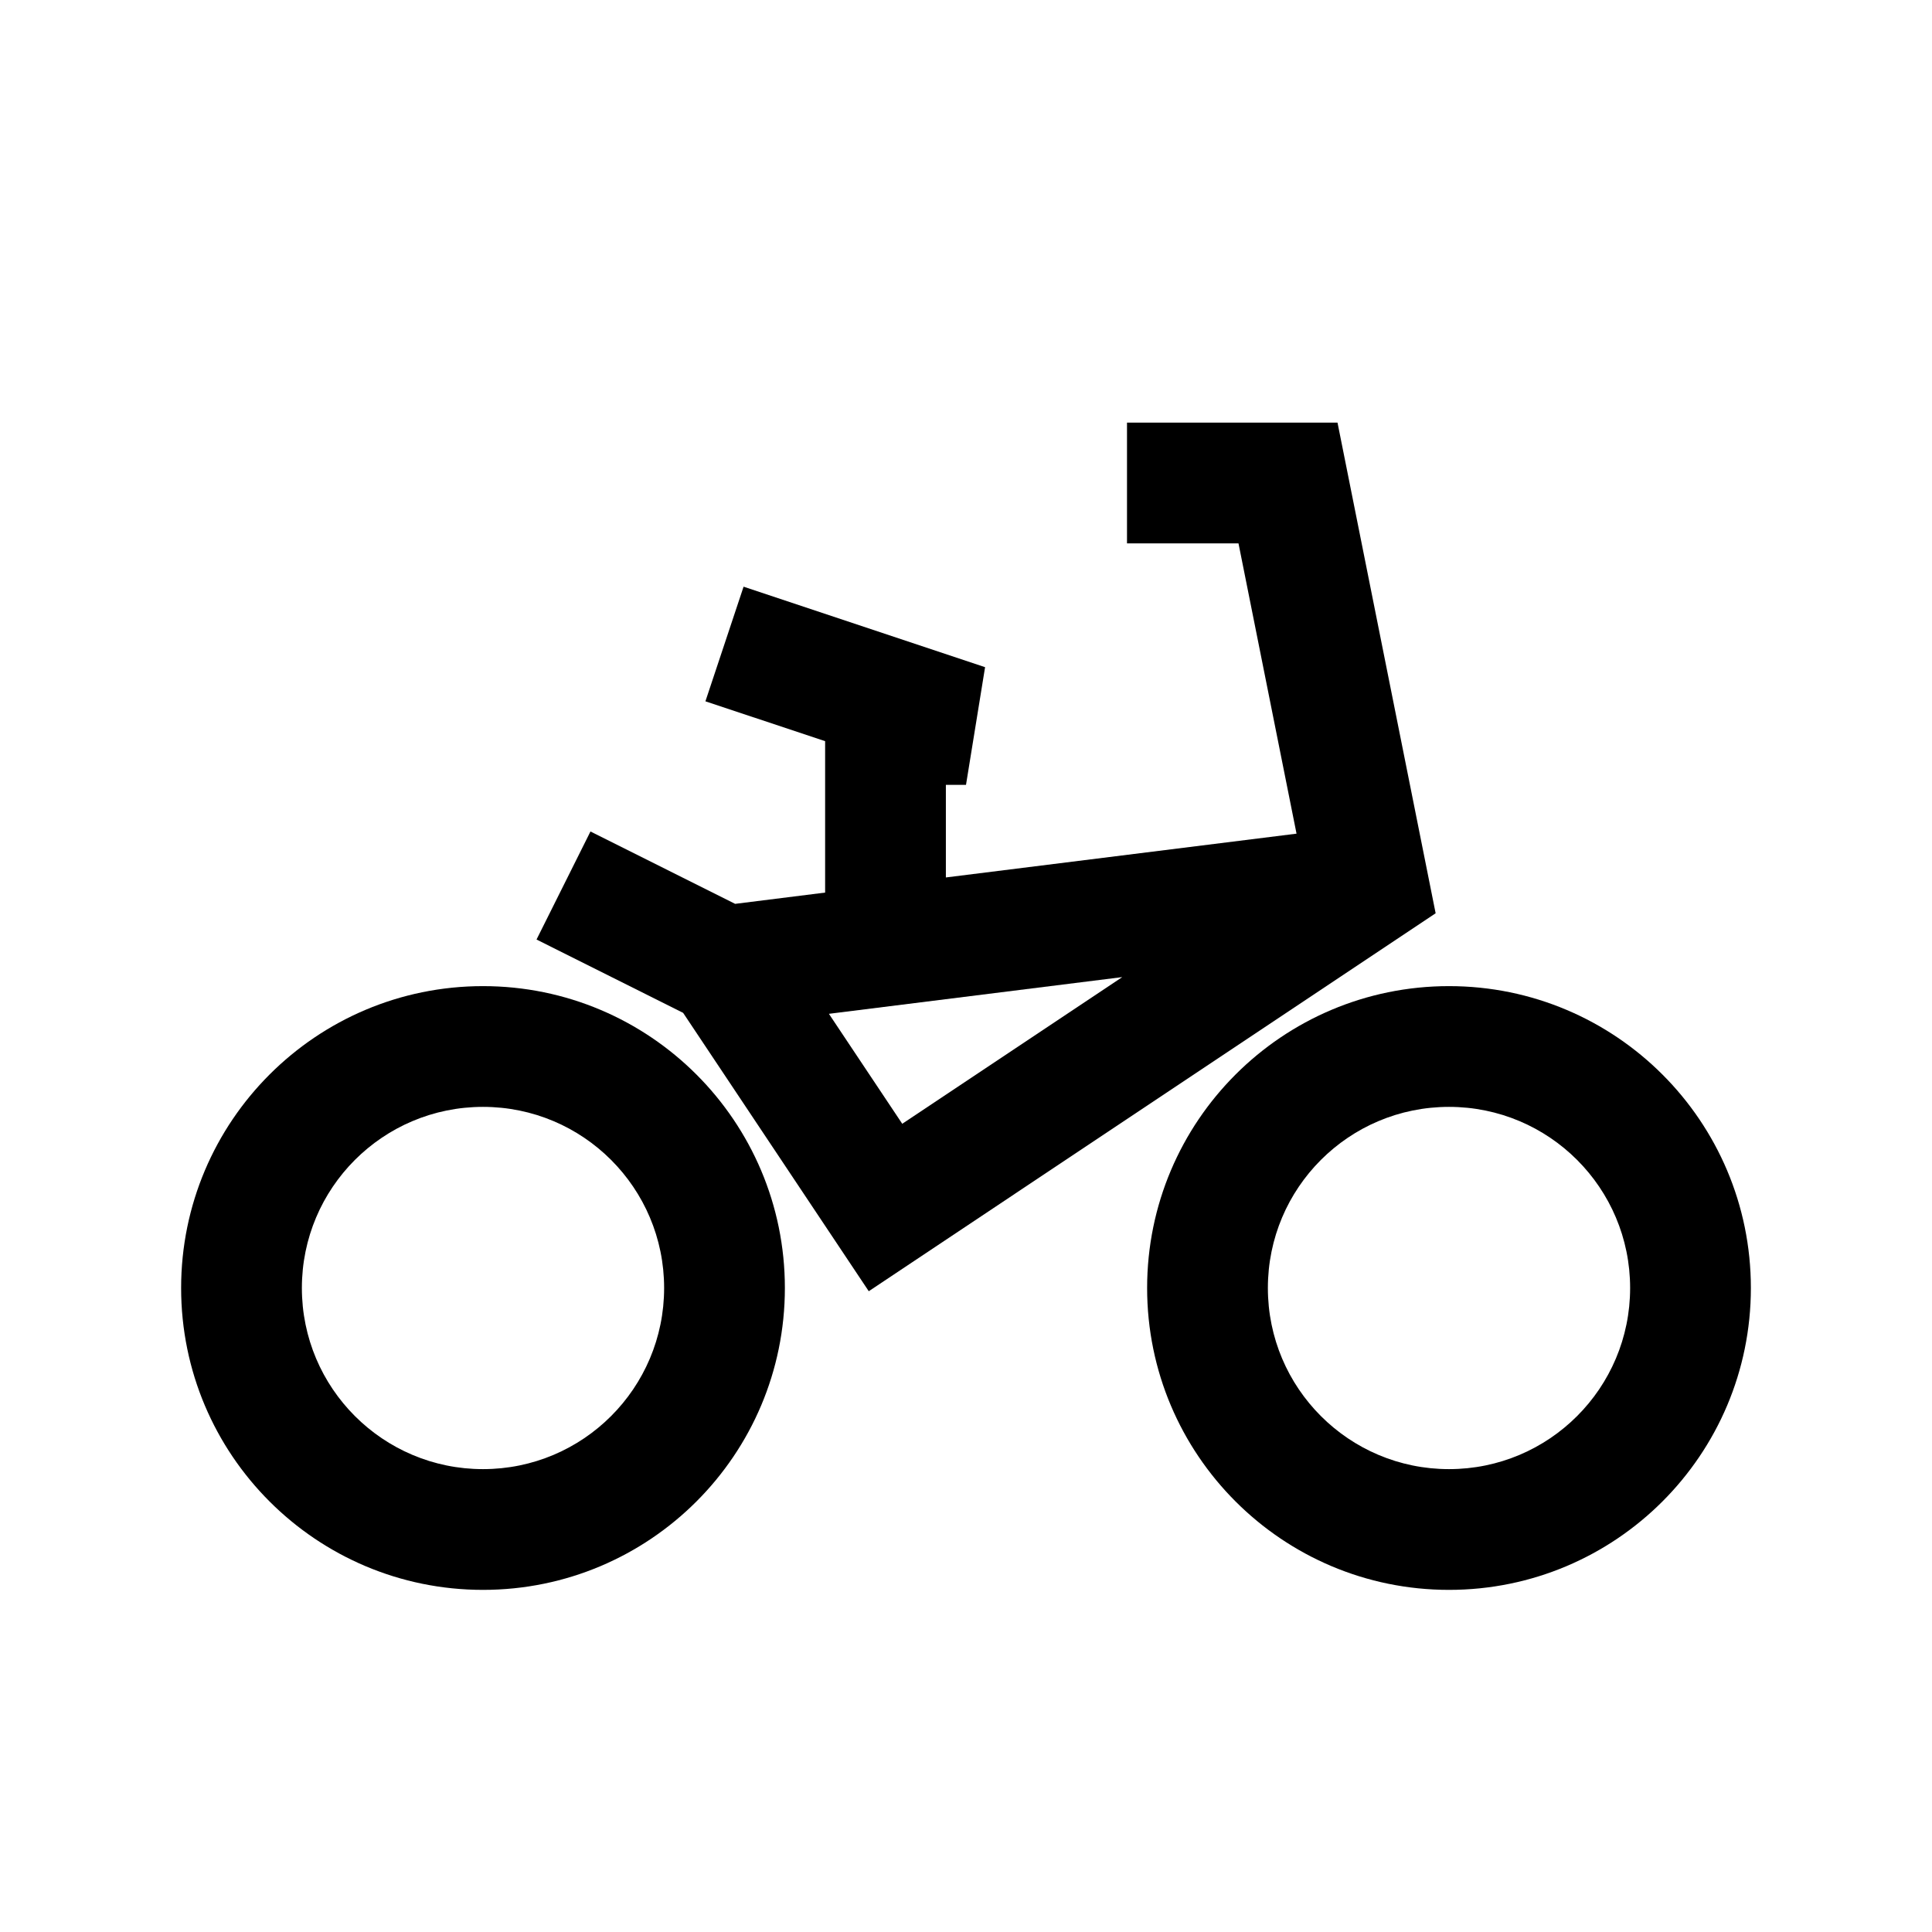 <svg width="24" height="24" viewBox="0 0 24 24" fill="none" xmlns="http://www.w3.org/2000/svg">
<path fill-rule="evenodd" clip-rule="evenodd" d="M6 13.75C4.757 13.75 3.75 14.757 3.75 16C3.75 17.243 4.757 18.25 6 18.25C7.243 18.25 8.25 17.243 8.25 16C8.25 14.757 7.243 13.75 6 13.75ZM2.25 16C2.25 13.929 3.929 12.25 6 12.25C8.071 12.25 9.75 13.929 9.75 16C9.75 18.071 8.071 19.75 6 19.75C3.929 19.75 2.25 18.071 2.25 16Z" fill="black"/>
<path fill-rule="evenodd" clip-rule="evenodd" d="M14 5.25H16.615L17.834 11.345L10.792 16.04L8.486 12.582L6.665 11.671L7.335 10.329L9.132 11.228L10.25 11.088V9.207L8.763 8.712L9.237 7.288L12.237 8.288L12 9.75H11.75V10.9L16.106 10.356L15.385 6.75H14V5.25ZM13.941 12.138L10.297 12.594L11.208 13.96L13.941 12.138Z" fill="black"/>
<path fill-rule="evenodd" clip-rule="evenodd" d="M18 13.75C16.757 13.75 15.75 14.757 15.75 16C15.75 17.243 16.757 18.25 18 18.25C19.243 18.25 20.25 17.243 20.25 16C20.25 14.757 19.243 13.75 18 13.75ZM14.25 16C14.25 13.929 15.929 12.25 18 12.25C20.071 12.25 21.75 13.929 21.75 16C21.75 18.071 20.071 19.75 18 19.75C15.929 19.75 14.25 18.071 14.25 16Z" fill="black"/>
</svg>
